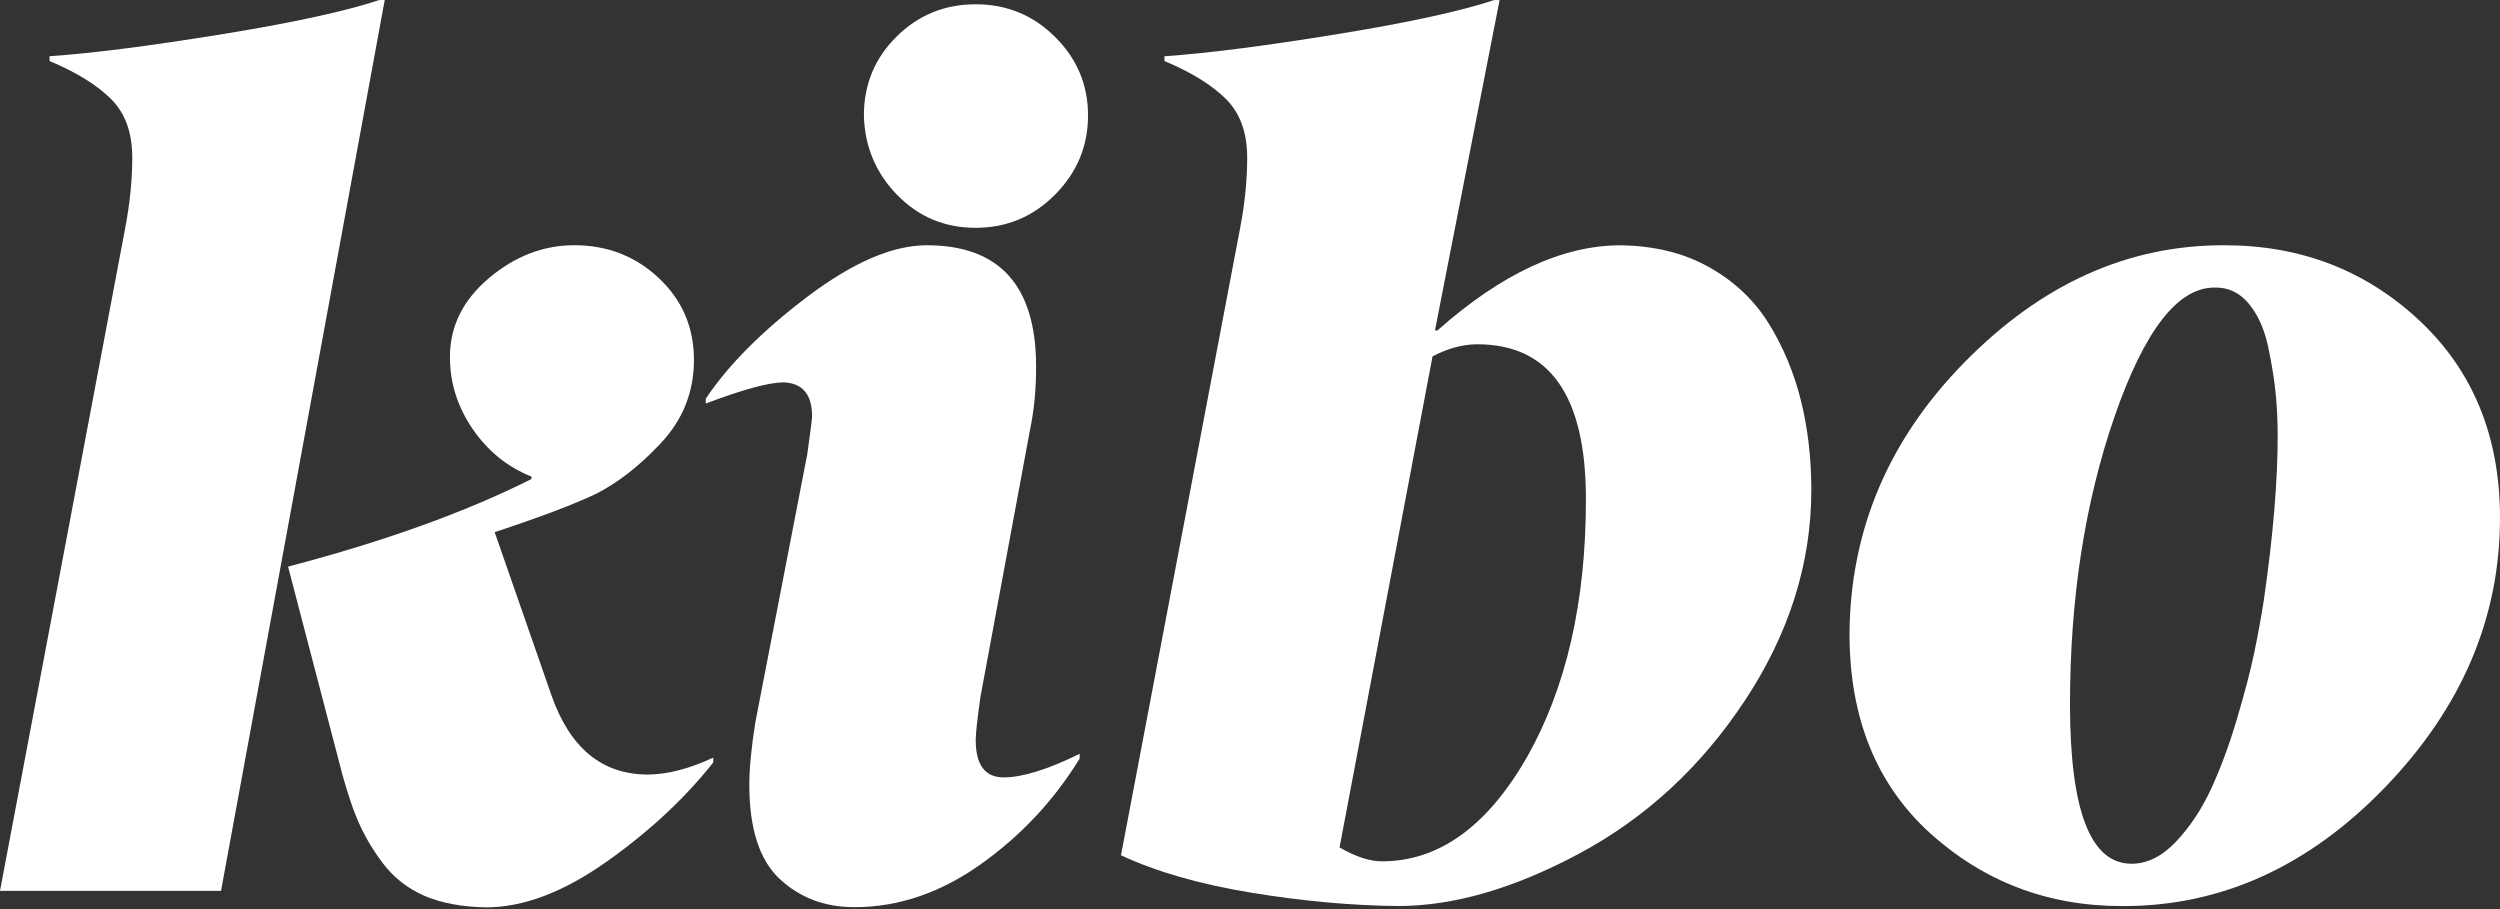 <svg width="66" height="24" viewBox="0 0 66 24" fill="none" xmlns="http://www.w3.org/2000/svg">
<rect x="0" y="0" width="66" height="24" fill="#333333" stroke="none"/>
<path d="M14.558 18.355L13.059 14.049C14.25 13.656 15.137 13.32 15.721 13.044C16.296 12.757 16.864 12.316 17.427 11.72C18.023 11.093 18.32 10.355 18.32 9.504C18.32 8.642 18.011 7.923 17.395 7.344C16.779 6.764 16.034 6.474 15.163 6.474C14.344 6.474 13.592 6.764 12.906 7.344C12.221 7.923 11.878 8.617 11.878 9.425C11.878 10.106 12.077 10.738 12.476 11.322C12.874 11.906 13.393 12.327 14.031 12.582V12.646C12.298 13.518 10.157 14.288 7.605 14.959L8.913 19.966C9.072 20.614 9.238 21.149 9.408 21.569C9.578 21.99 9.809 22.393 10.101 22.781C10.393 23.169 10.762 23.458 11.208 23.651C11.655 23.842 12.197 23.943 12.834 23.954C13.812 23.954 14.867 23.556 15.999 22.759C17.13 21.961 18.074 21.085 18.83 20.128V20.001C18.193 20.298 17.613 20.448 17.092 20.448C15.891 20.443 15.046 19.748 14.558 18.355Z" fill="white"/>
<path d="M10.013 0.002C9.109 0.299 7.743 0.597 5.916 0.894C3.959 1.213 2.423 1.409 1.308 1.484V1.611C2.021 1.91 2.561 2.244 2.934 2.616C3.306 2.988 3.492 3.503 3.492 4.163C3.492 4.758 3.428 5.386 3.301 6.044L0 23.519H5.835L10.157 0H10.013V0.002Z" fill="white"/>
<path d="M25.759 19.534C25.759 19.364 25.801 18.982 25.886 18.387L27.194 11.338C27.3 10.839 27.353 10.285 27.353 9.68C27.353 7.544 26.39 6.475 24.467 6.475C23.564 6.475 22.514 6.928 21.318 7.831C20.123 8.735 19.227 9.634 18.632 10.526V10.653C19.62 10.28 20.306 10.094 20.689 10.094C21.188 10.115 21.439 10.414 21.439 10.987C21.439 11.06 21.395 11.396 21.312 11.991L19.941 19.07C19.835 19.739 19.782 20.287 19.782 20.712C19.782 21.871 20.047 22.701 20.58 23.2C21.111 23.699 21.771 23.949 22.557 23.949C23.716 23.949 24.827 23.572 25.889 22.818C26.951 22.063 27.823 21.133 28.503 20.027V19.9C27.664 20.314 26.993 20.523 26.494 20.523C26.005 20.523 25.759 20.194 25.759 19.534Z" fill="white"/>
<path d="M25.758 0.113C24.939 0.113 24.243 0.397 23.669 0.967C23.094 1.535 22.807 2.23 22.807 3.048C22.828 3.867 23.12 4.566 23.683 5.144C24.246 5.723 24.938 6.014 25.756 6.014C26.575 6.014 27.275 5.722 27.854 5.138C28.433 4.553 28.724 3.857 28.724 3.048C28.724 2.241 28.433 1.549 27.854 0.975C27.276 0.4 26.576 0.113 25.758 0.113Z" fill="white"/>
<path d="M46.68 8.517C46.291 7.901 45.765 7.41 45.1 7.042C44.436 6.675 43.663 6.487 42.78 6.476C41.249 6.476 39.639 7.225 37.948 8.724H37.883L39.589 0.002H39.447C38.543 0.299 37.177 0.597 35.349 0.894C33.393 1.214 31.857 1.409 30.742 1.485V1.612C31.454 1.91 31.995 2.244 32.367 2.616C32.74 2.988 32.926 3.504 32.926 4.163C32.926 4.759 32.862 5.386 32.735 6.044L29.594 22.579C30.53 23.016 31.677 23.345 33.038 23.568C34.399 23.791 35.691 23.908 36.912 23.919C38.368 23.919 39.952 23.462 41.664 22.549C43.439 21.603 44.91 20.247 46.073 18.482C47.236 16.718 47.819 14.868 47.819 12.932C47.819 12.093 47.726 11.3 47.54 10.557C47.354 9.814 47.066 9.134 46.68 8.517ZM40.308 19.997C39.255 21.825 37.98 22.739 36.481 22.739C36.161 22.739 35.789 22.618 35.364 22.372L37.819 9.408C38.224 9.196 38.617 9.089 38.999 9.089C40.912 9.089 41.868 10.45 41.868 13.171C41.871 15.884 41.35 18.158 40.308 19.997Z" fill="white"/>
<path d="M63.863 8.453C62.449 7.135 60.738 6.475 58.729 6.475C56.188 6.464 53.903 7.491 51.873 9.554C49.863 11.595 48.847 13.986 48.827 16.729C48.827 18.94 49.528 20.688 50.932 21.975C52.357 23.272 54.052 23.92 56.018 23.92C58.623 23.931 60.94 22.884 62.97 20.78C64.989 18.685 66 16.315 66 13.668C65.999 11.52 65.286 9.781 63.863 8.453ZM59.764 15.851C59.7 16.265 59.618 16.718 59.517 17.207C59.416 17.697 59.261 18.289 59.054 18.985C58.847 19.682 58.618 20.298 58.369 20.834C58.119 21.372 57.811 21.834 57.445 22.221C57.077 22.609 56.687 22.803 56.273 22.803C55.188 22.803 54.648 21.401 54.648 18.594C54.648 15.798 55.041 13.262 55.827 10.988C56.614 8.724 57.491 7.592 58.457 7.592C58.819 7.581 59.122 7.722 59.366 8.014C59.61 8.307 59.783 8.695 59.884 9.178C59.985 9.661 60.051 10.082 60.083 10.438C60.115 10.794 60.131 11.147 60.131 11.499C60.131 12.71 60.009 14.161 59.764 15.851Z" fill="white"/>
</svg>
